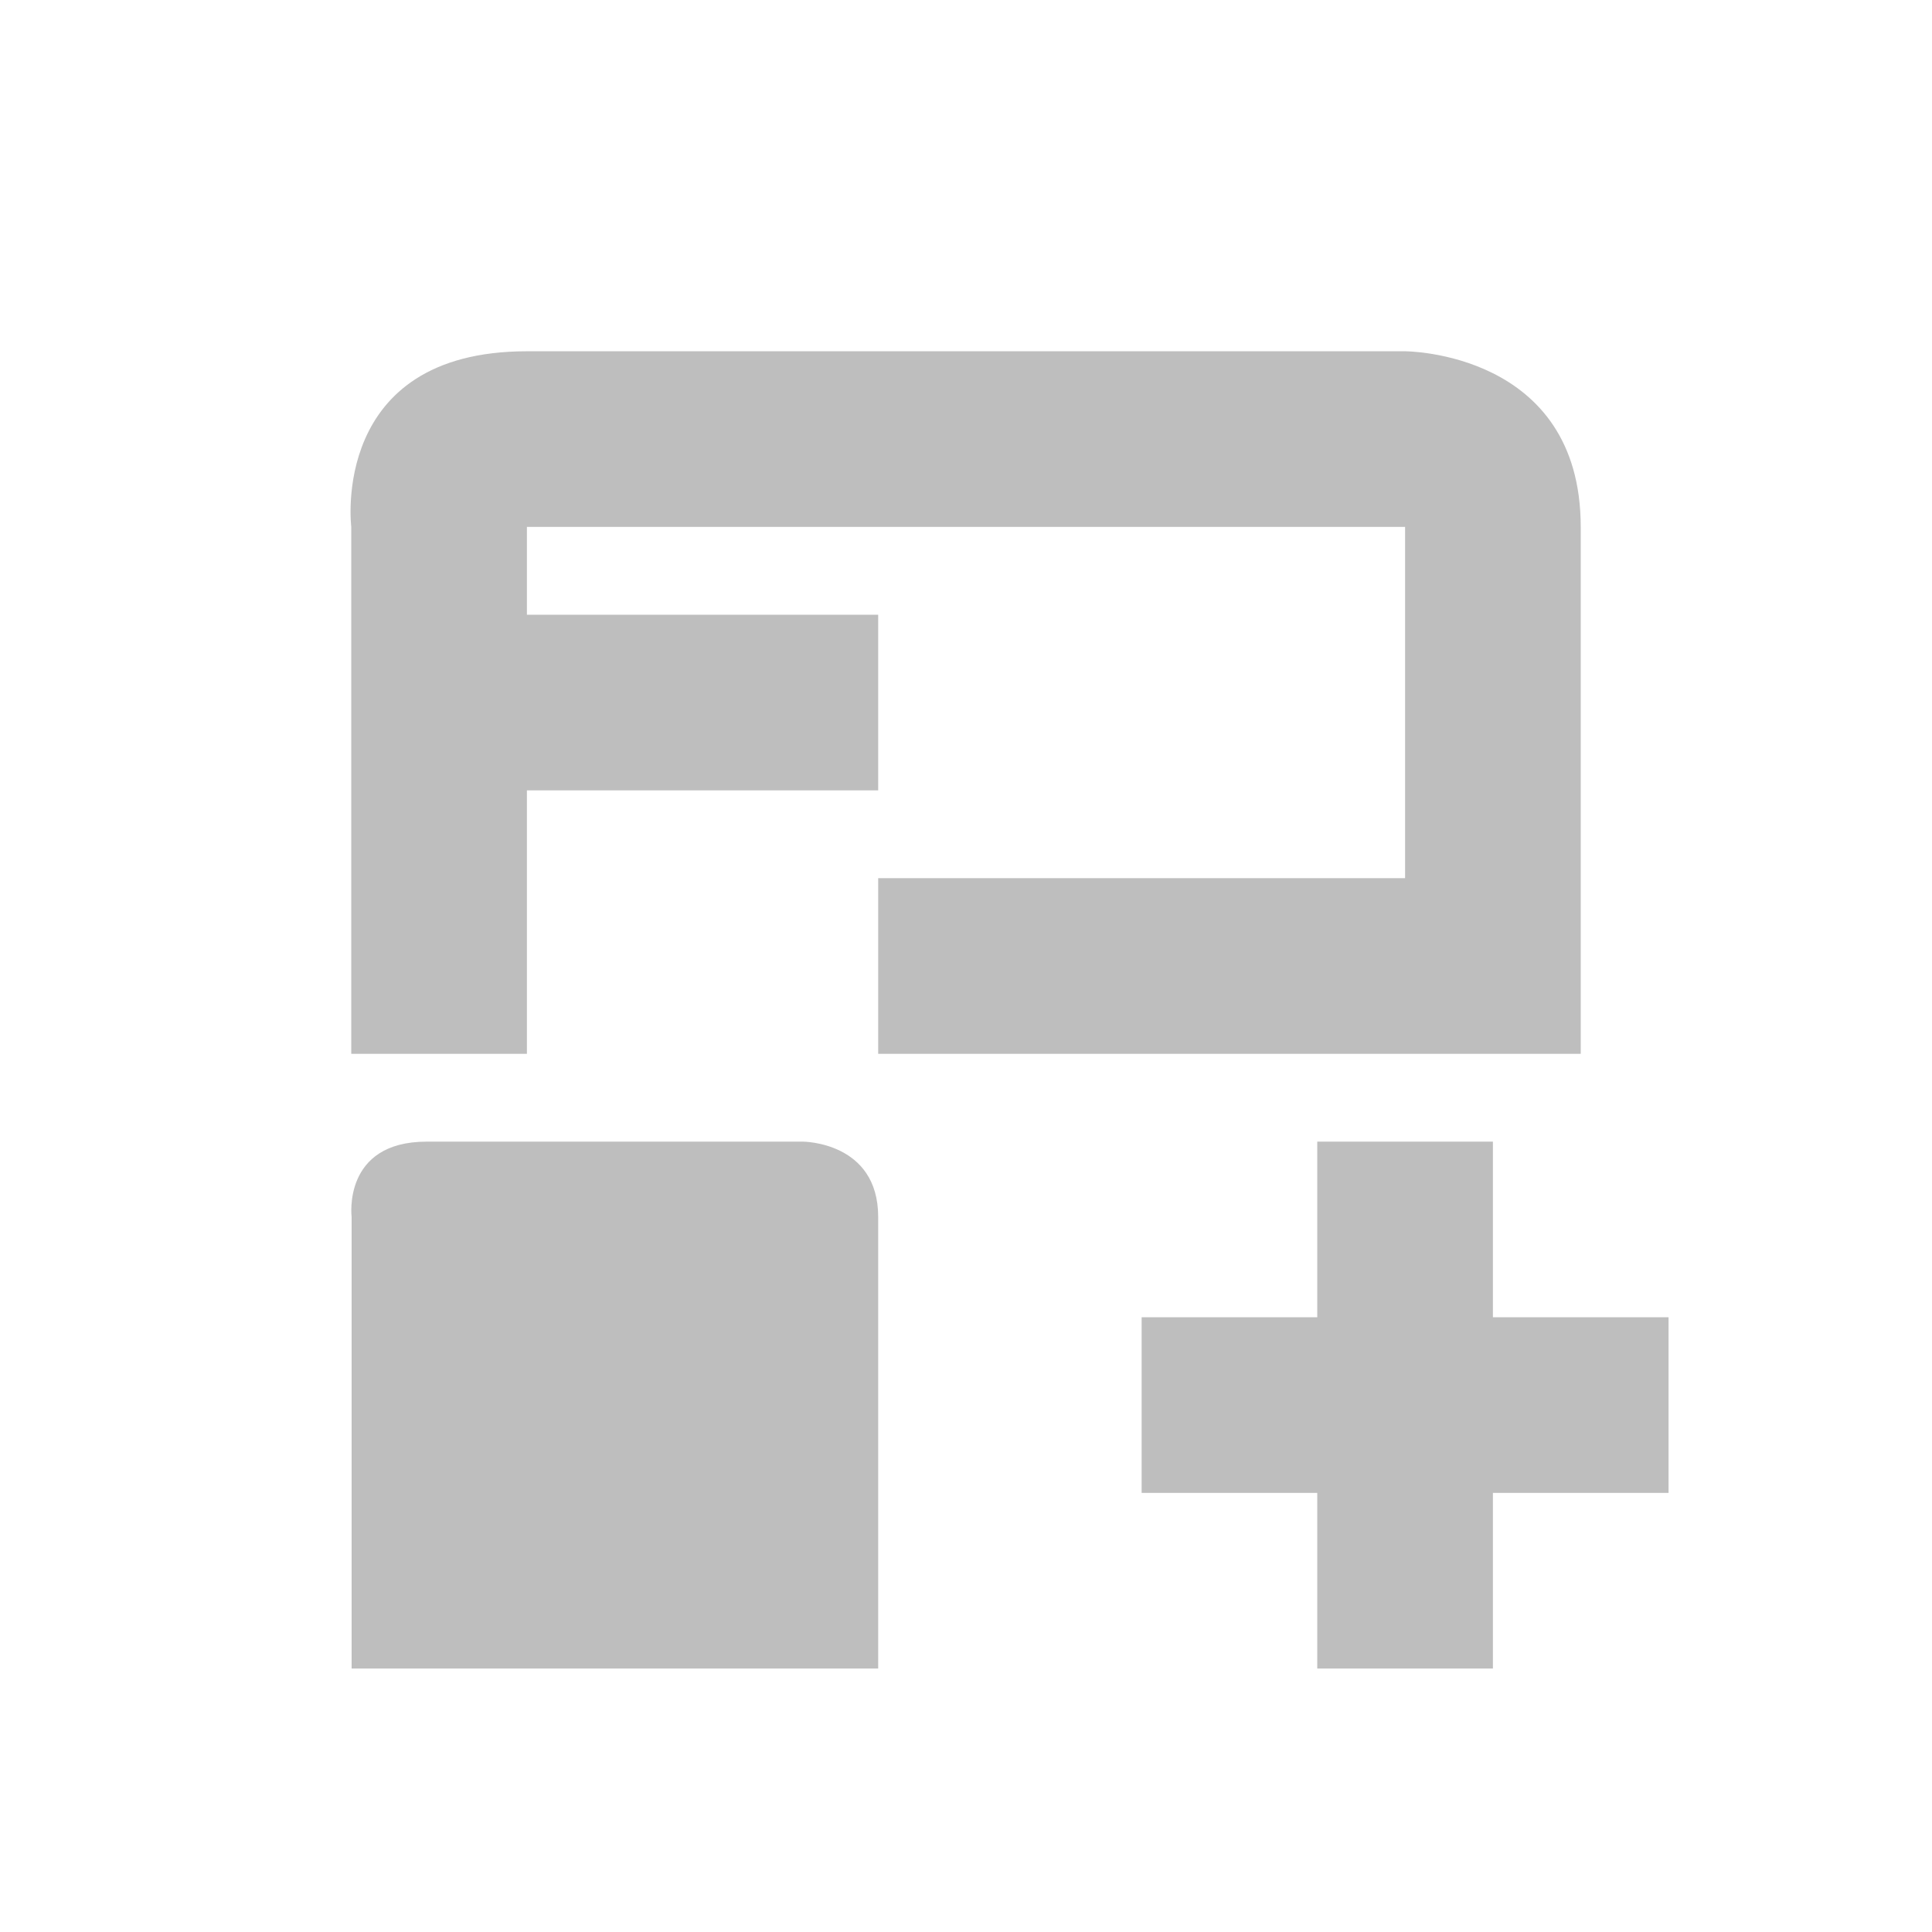 <svg xmlns="http://www.w3.org/2000/svg" width="22" height="22" viewBox="0 0 22 22">
 <defs>
  <style id="current-color-scheme" type="text/css">
   .ColorScheme-Text { color:#bebebe; } .ColorScheme-Highlight { color:#4285f4; }
  </style>
 </defs>
 <path style="fill:currentColor" class="ColorScheme-Text" d="M 3 1 C 0.75 1 1 3 1 3 L 1 9 L 3 9 L 3 6 L 7 6 L 7 4 L 3 4 L 3 3 L 13 3 L 13 7 L 7 7 L 7 9 L 15 9 L 15 3 C 15 1 13 1 13 1 L 3 1 z M 1.859 10 C 0.896 10 1.004 10.857 1.004 10.857 L 1.004 16 L 7 16 L 7 10.857 C 7 10 6.143 10 6.143 10 L 1.859 10 z M 12 10 L 12 12 L 10 12 L 10 14 L 12 14 L 12 16 L 14 16 L 14 14 L 16 14 L 16 12 L 14 12 L 14 10 L 12 10 z" transform="translate(3 3)"/>
</svg>
